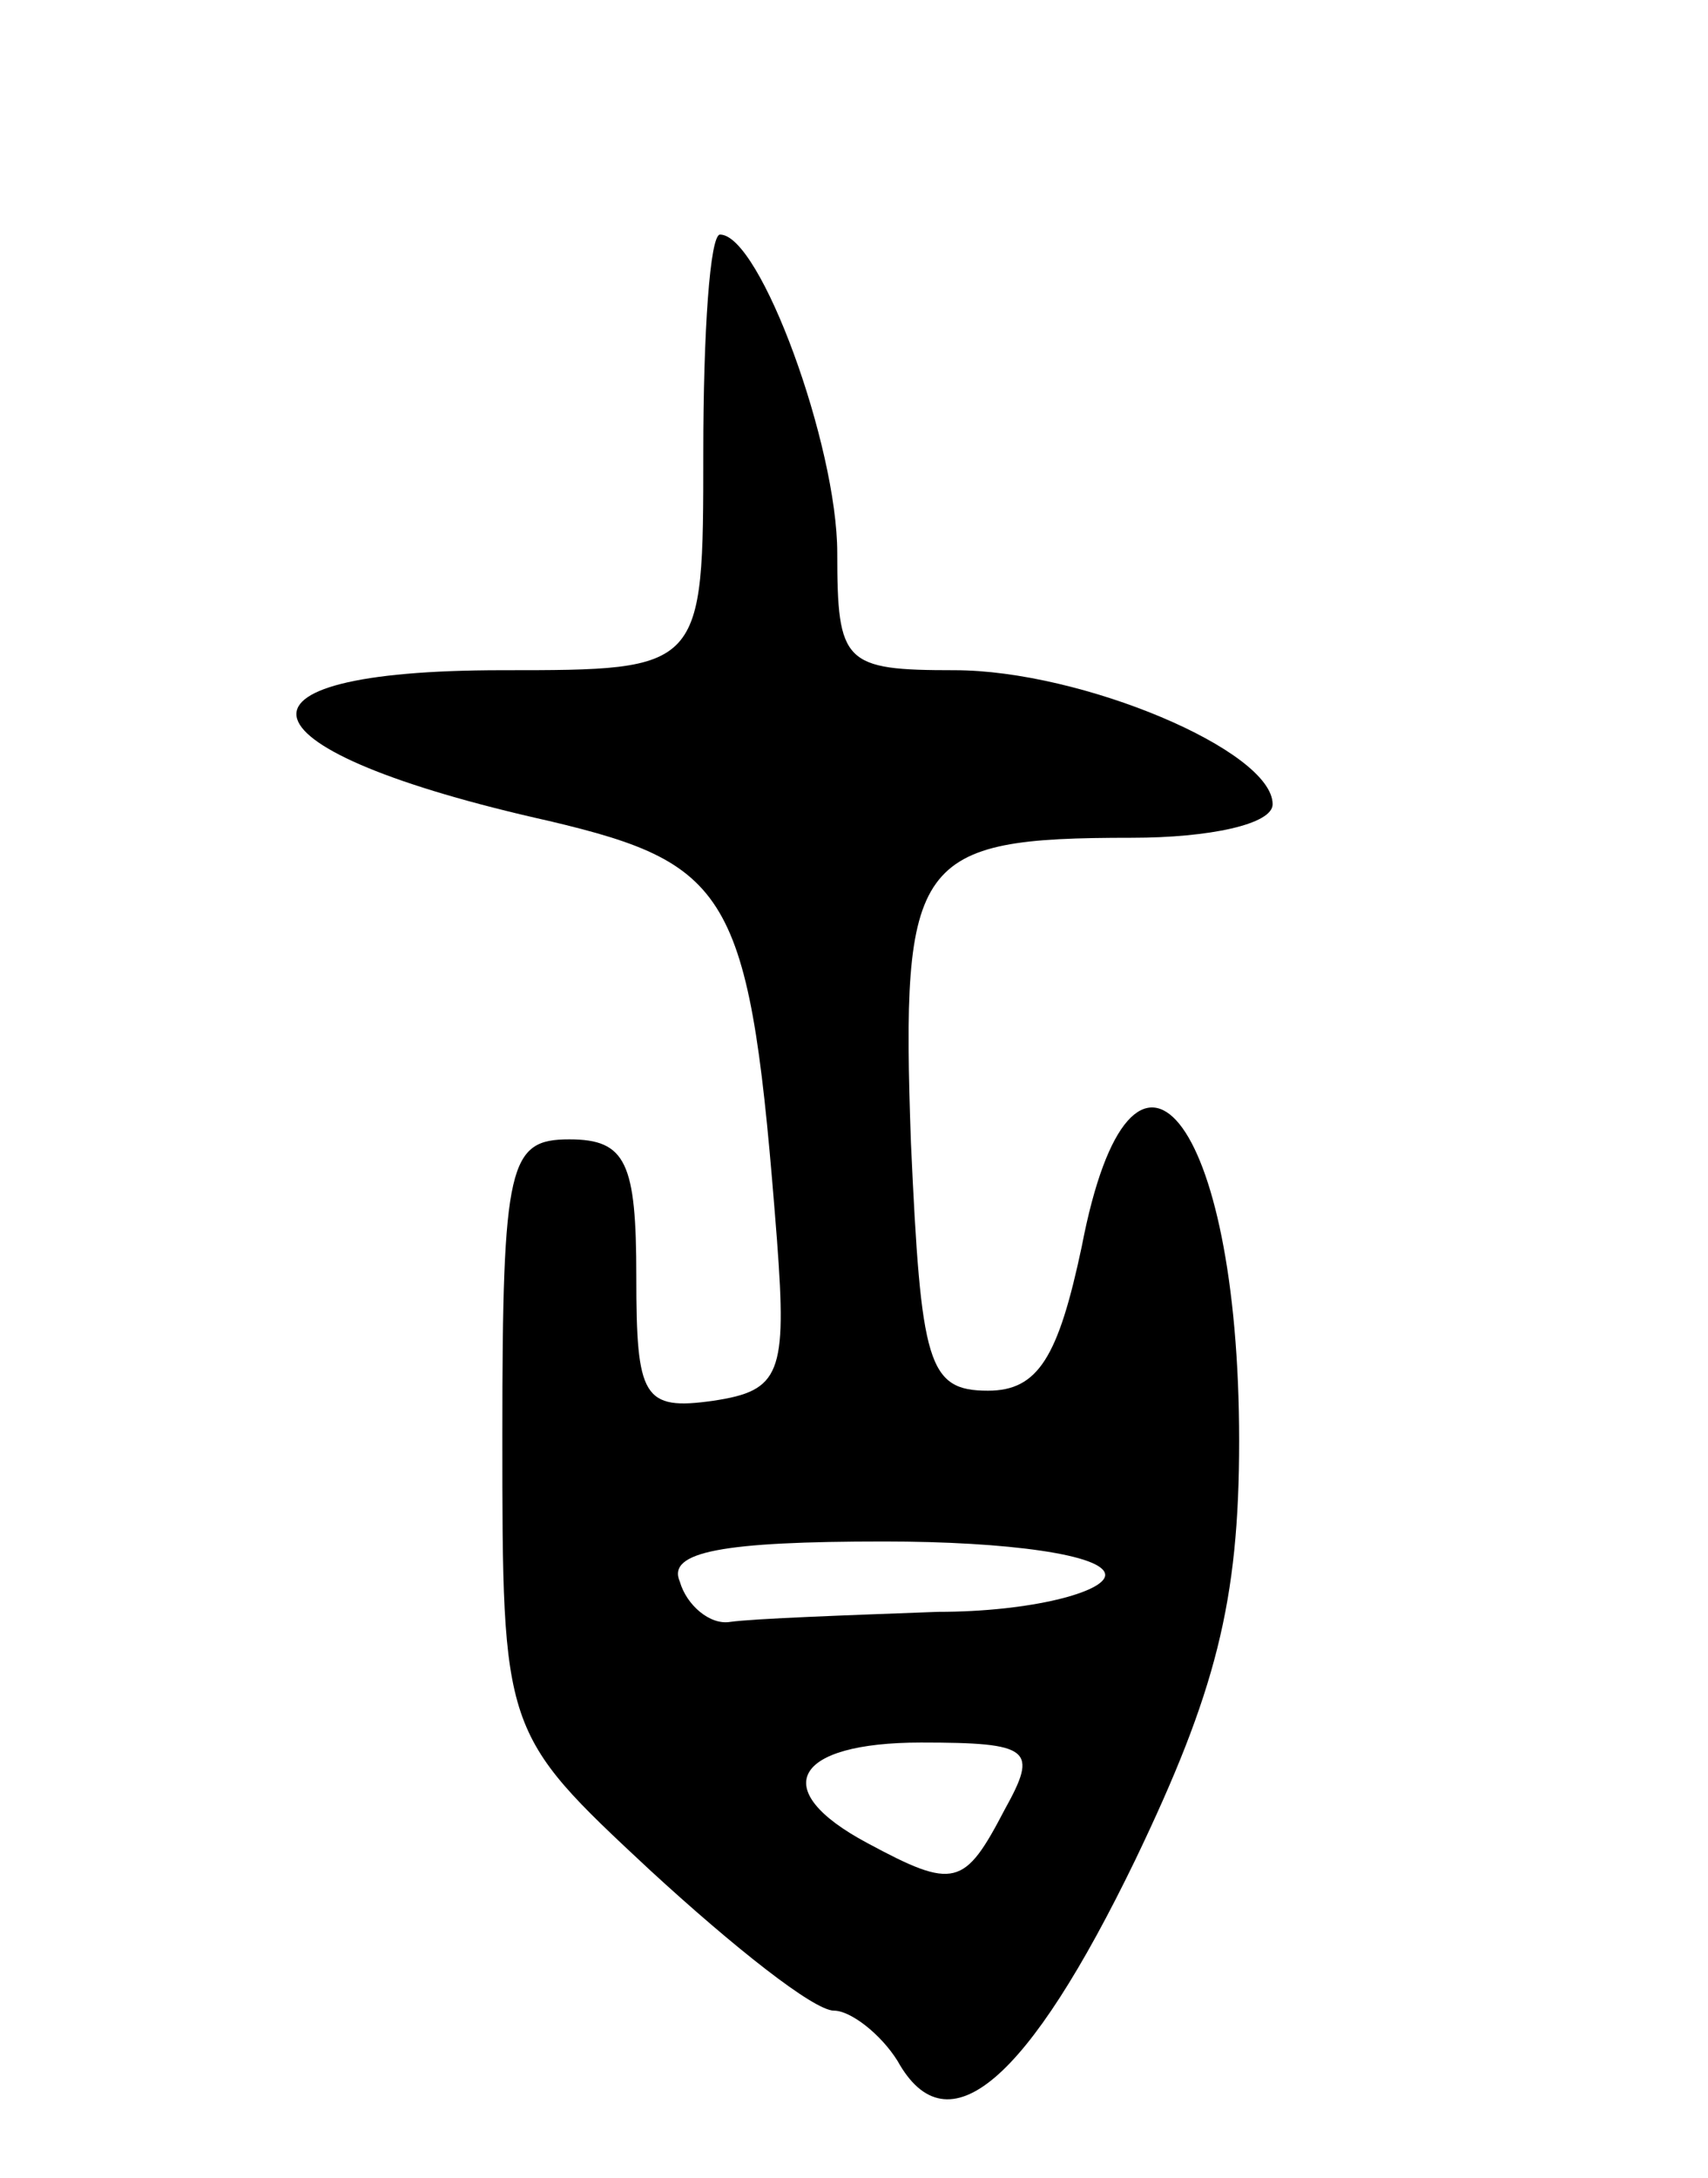 <svg version="1.0" xmlns="http://www.w3.org/2000/svg"
 width="51pt" height="65pt" viewBox="0 0 51 65"
 preserveAspectRatio="xMidYMid meet">
<g transform="translate(0,65) scale(0.1,-0.1)"
fill="#000000" stroke="none">
<path d="M210 515 c0 -65 0 -65 -60 -65 -88 0 -80 -24 14 -45 55 -13 60 -22
68 -125 3 -40 1 -45 -19 -48 -21 -3 -23 1 -23 37 0 34 -3 41 -20 41 -18 0 -20
-7 -20 -88 0 -89 0 -89 44 -130 25 -23 49 -42 55 -42 5 0 14 -7 19 -15 15 -27
39 -6 71 60 24 50 31 77 31 125 0 97 -32 136 -47 58 -7 -33 -13 -43 -28 -43
-18 0 -20 8 -23 74 -3 85 1 91 66 91 23 0 42 4 42 10 0 16 -57 40 -95 40 -33
0 -35 2 -35 35 0 32 -23 95 -35 95 -3 0 -5 -29 -5 -65z m120 -335 c0 -5 -22
-11 -50 -11 -27 -1 -55 -2 -62 -3 -6 -1 -13 5 -15 12 -4 9 13 12 61 12 37 0
66 -4 66 -10z m-30 -70 c-12 -23 -15 -24 -41 -10 -30 16 -22 30 16 30 33 0 35
-2 25 -20z"/>
</g>
</svg>
